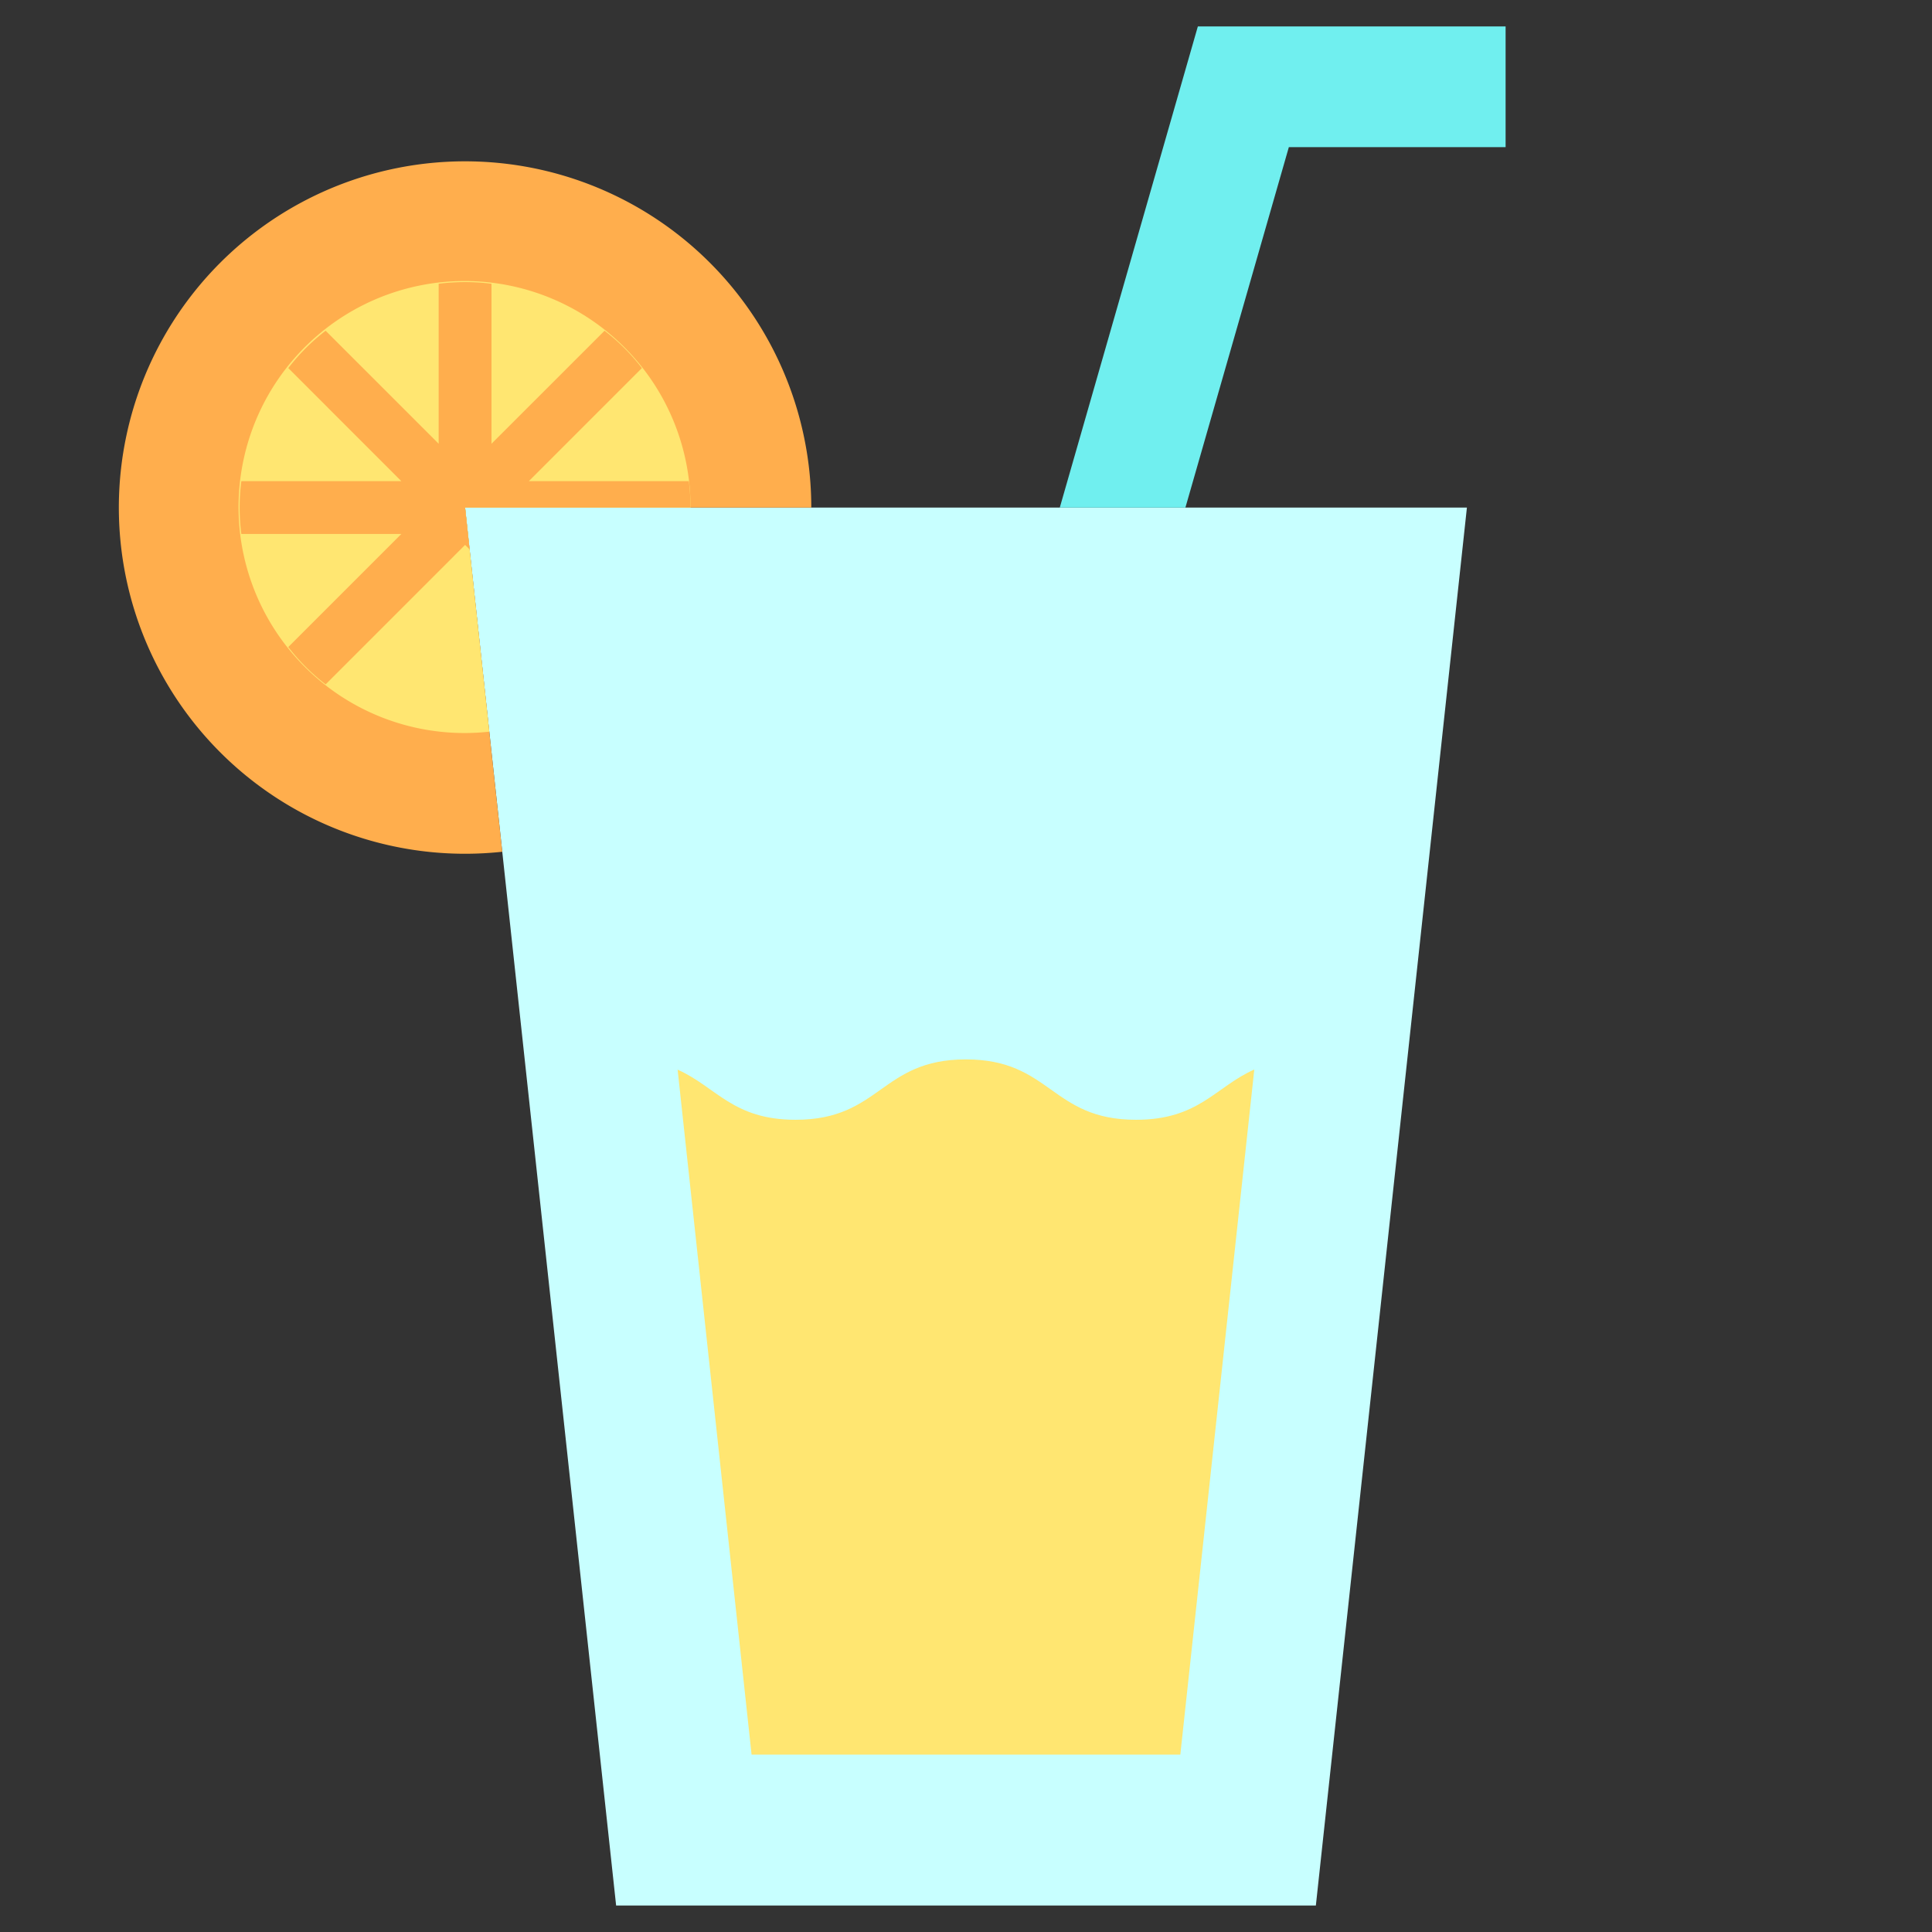 <svg height="512" viewBox="0 0 128 128" width="512" xmlns="http://www.w3.org/2000/svg"><rect x="0" y="0" width="128" height="128" fill="#333333" stroke="none"/><g><path d="m87.179 126.247h-46.359l-10.008-92.62h66.375z" fill="#c8ffff"/><path d="m30.812 33.627h22.938a22.938 22.938 0 1 0 -22.938 22.937 23.333 23.333 0 0 0 2.465-.133z" fill="#ffae4d"/><path d="m30.812 33.627h14.938a14.973 14.973 0 1 0 -13.333 14.848l-1.6-14.848z" fill="#ffe671"/><path d="m79.361 1.75-9.147 31.877h8.323l6.852-23.877h14.361v-8z" fill="#70efef"/><path d="m63.989 70.188c-5.64 0-5.64 4-11.279 4-4.165 0-5.258-2.181-7.816-3.321l4.9 45.38h28.406l4.9-45.388c-2.571 1.138-3.658 3.329-7.834 3.329-5.636 0-5.636-4-11.277-4z" fill="#ffe671"/><path d="m42.526 24.387a13.415 13.415 0 0 0 -2.474-2.474l-7.49 7.487v-10.6a13.851 13.851 0 0 0 -3.5 0v10.6l-7.489-7.489a13.5 13.5 0 0 0 -2.473 2.476l7.489 7.49h-10.6a13.728 13.728 0 0 0 0 3.5h10.6l-7.489 7.489a13.509 13.509 0 0 0 2.475 2.475l9.239-9.24.3.3-.3-2.774h14.936a14.865 14.865 0 0 0 -.112-1.75h-10.6z" fill="#ffae4d"/></g></svg>
